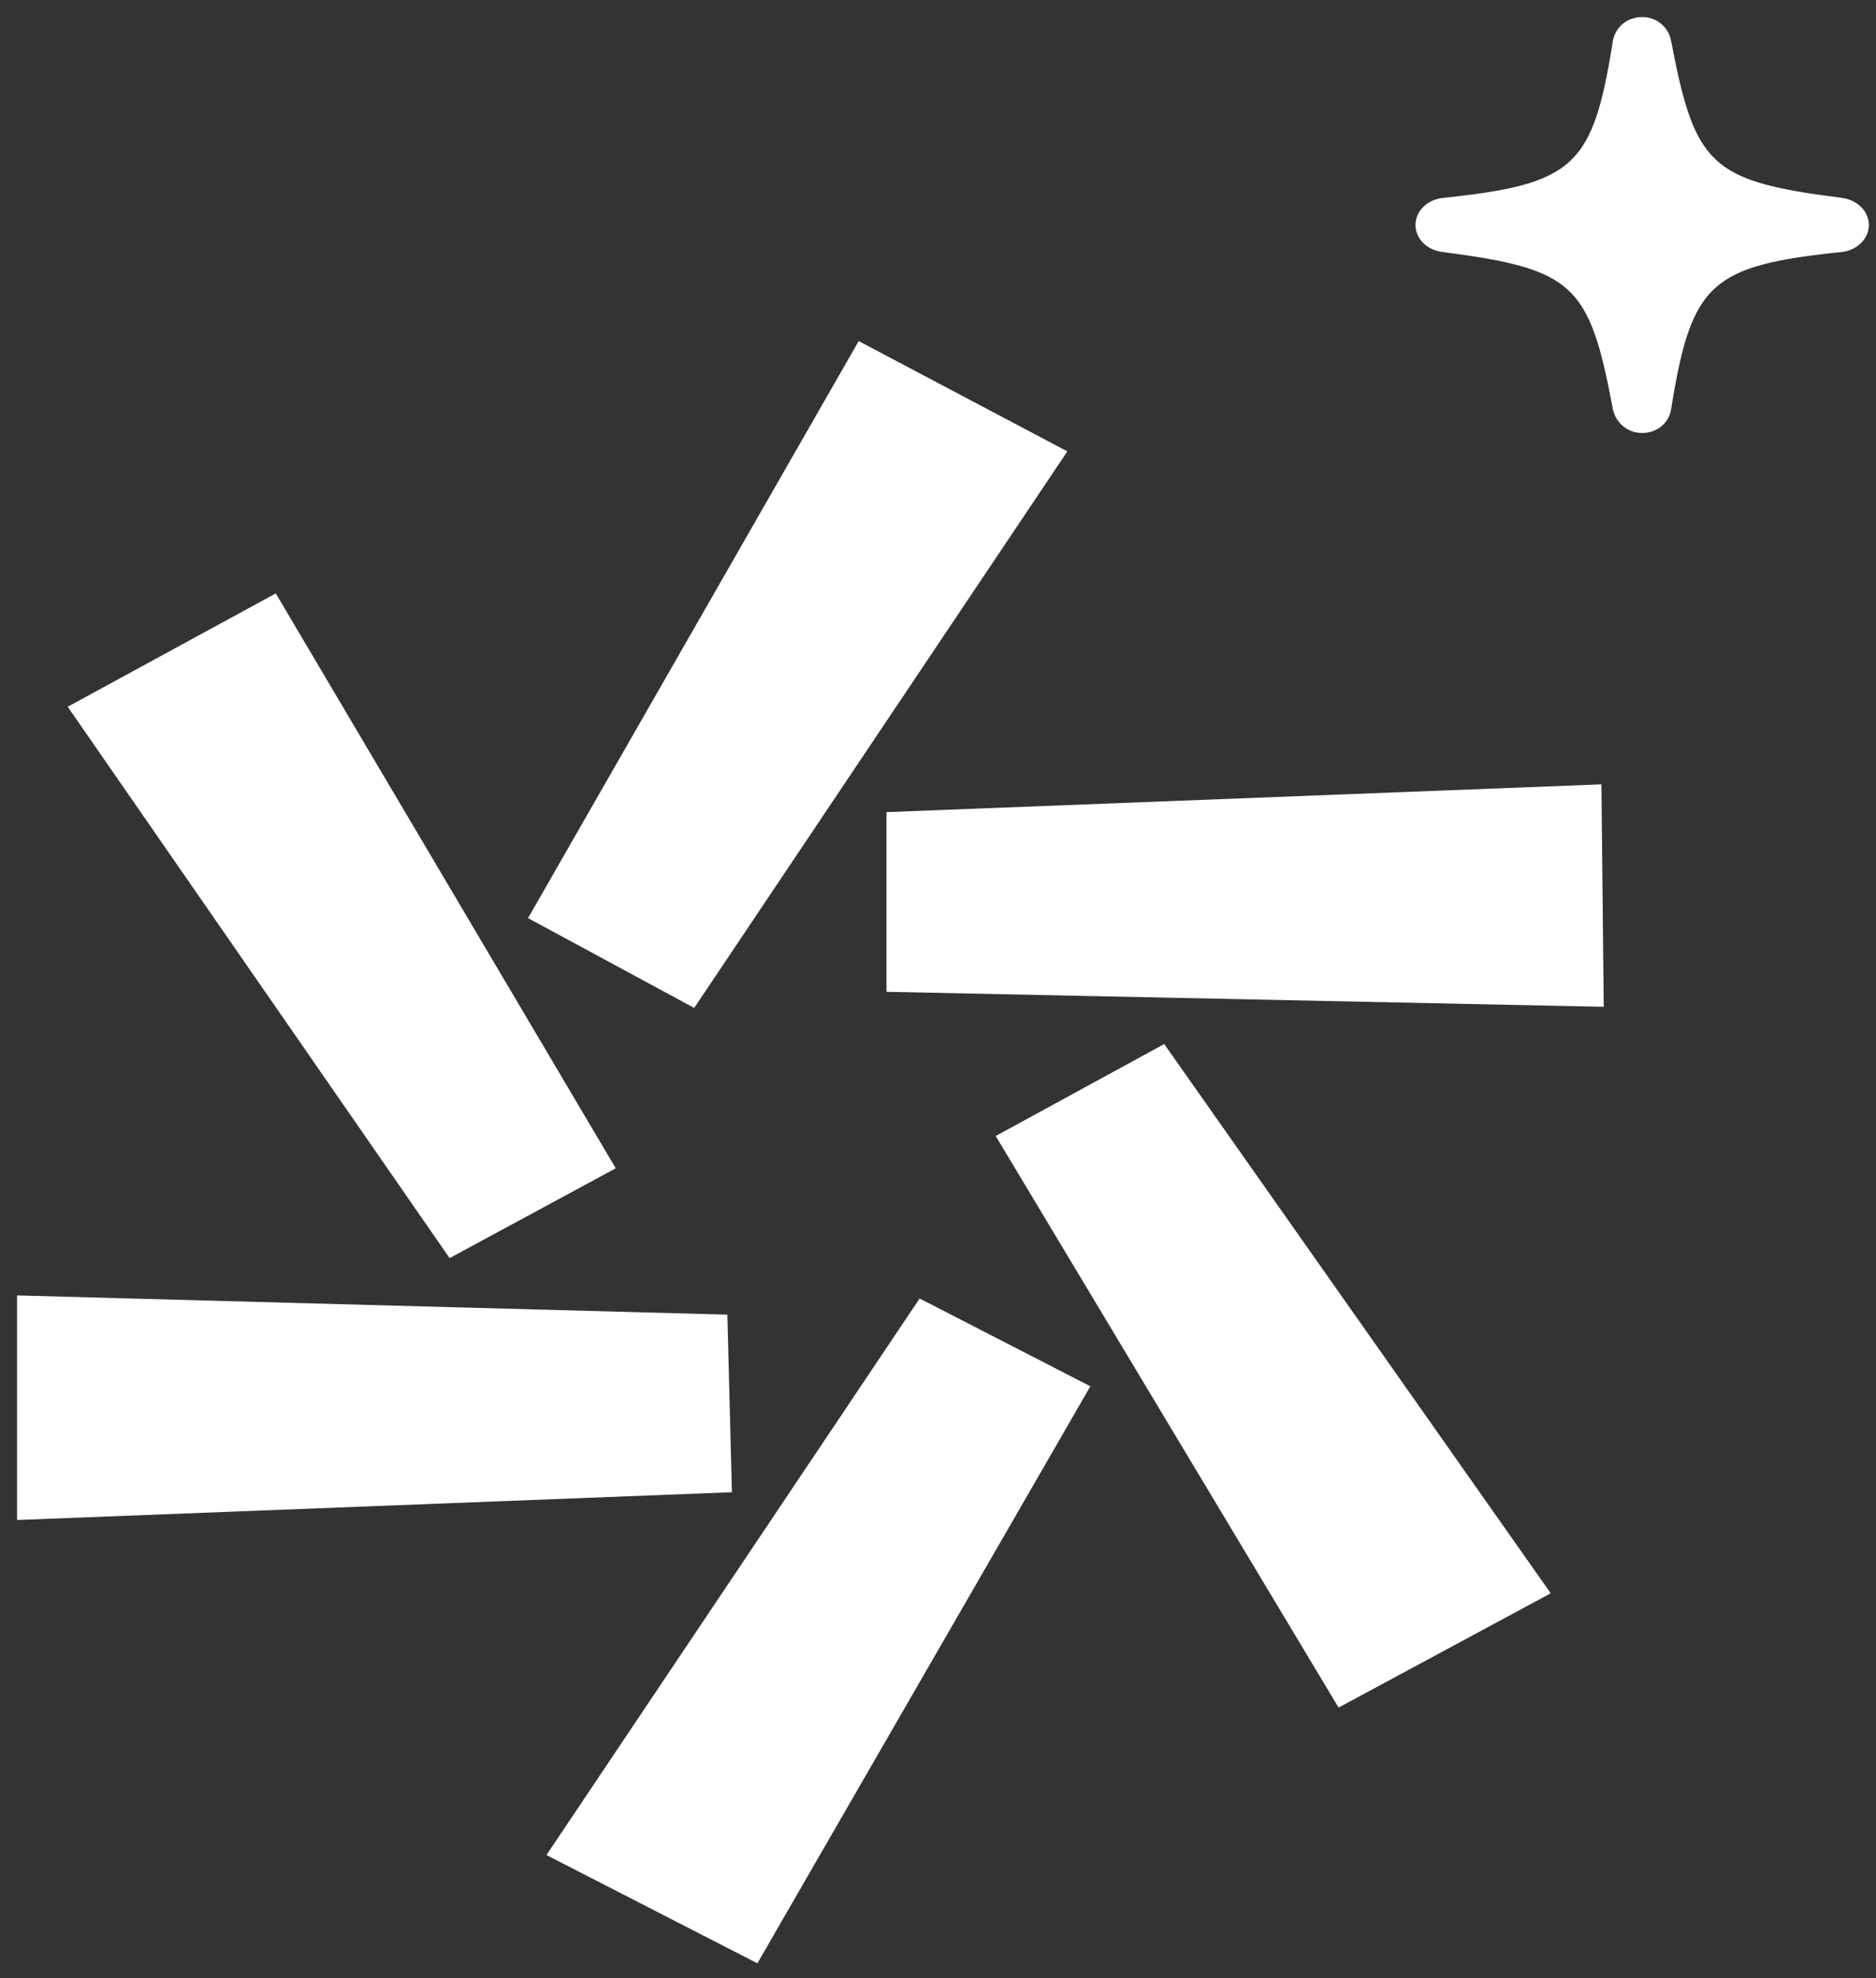 <svg width="55" height="58" viewBox="0 0 55 58" fill="none" xmlns="http://www.w3.org/2000/svg">
<rect x="0" y="0" width="55" height="58" fill="#333333" stroke="none"/>
<path d="M48.145 12.695C48.579 12.695 48.934 12.403 48.994 11.989C49.59 8.303 50.138 7.789 54.002 7.387C54.448 7.337 54.791 6.995 54.791 6.598C54.791 6.195 54.454 5.864 54.008 5.803C50.168 5.312 49.692 4.881 48.994 1.201C48.916 0.792 48.573 0.5 48.145 0.5C47.706 0.5 47.357 0.792 47.285 1.206C46.701 4.887 46.153 5.4 42.294 5.803C41.837 5.858 41.5 6.189 41.5 6.598C41.5 6.995 41.825 7.326 42.282 7.387C46.129 7.889 46.598 8.314 47.285 11.994C47.375 12.408 47.724 12.695 48.145 12.695Z" fill="white"/>
<path d="M22.205 57.561L16.021 54.387L26.961 38.07L31.967 40.644L22.205 57.561ZM8.085 17.398L18.052 34.253L13.181 36.886L1.985 20.721L8.085 17.398ZM15.481 26.918L25.175 10L31.292 13.234L20.352 29.551L15.481 26.918ZM45.464 46.713L39.244 50.064L29.192 33.306L34.132 30.61L45.464 46.713ZM0.5 37.98L21.324 38.544L21.458 43.75L0.5 44.564V37.98ZM46.95 22.996L47.018 29.518L25.99 29.078V23.81L46.95 22.996Z" fill="white"/>
</svg>
